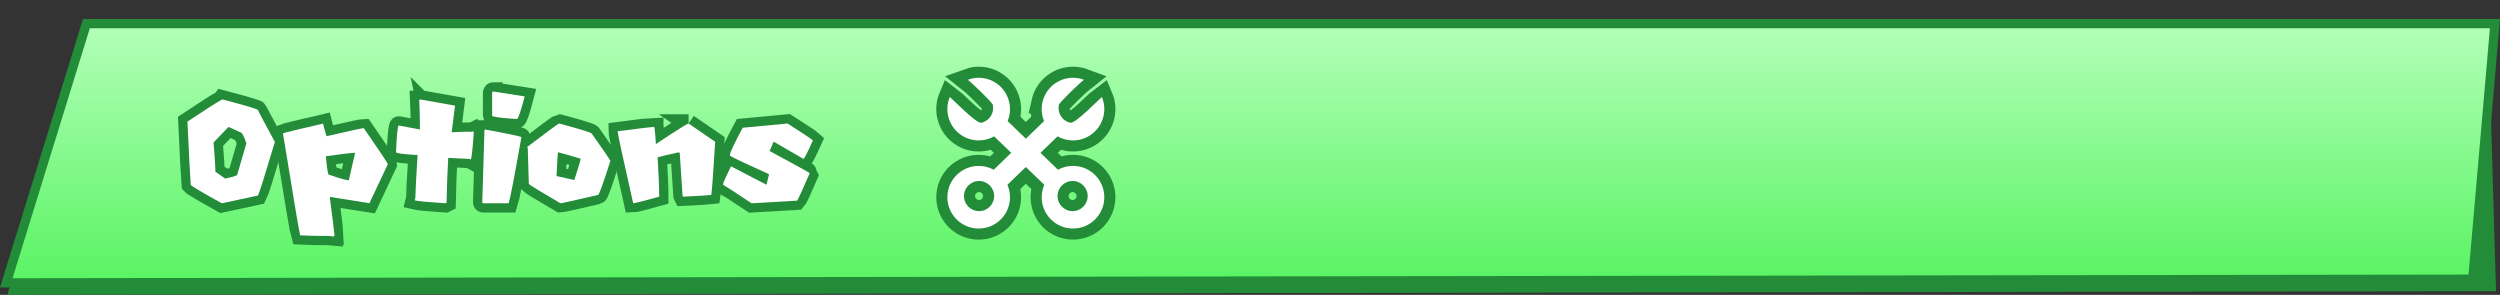 <svg version="1.1" xmlns="http://www.w3.org/2000/svg" xmlns:xlink="http://www.w3.org/1999/xlink" width="675.763" height="79.706" viewBox="0,0,675.763,79.706"><rect x="0" y="0" width="675.763" height="79.706" fill="#333333" stroke="none"/><defs><linearGradient x1="507.553" y1="336.149" x2="507.553" y2="420.085" gradientUnits="userSpaceOnUse" id="color-1"><stop offset="0" stop-color="#b3ffb8"/><stop offset="1" stop-color="#47f152"/></linearGradient></defs><g transform="translate(-230.866,-329.764)"><g data-paper-data="{&quot;isPaintingLayer&quot;:true}" fill-rule="nonzero" stroke-linejoin="miter" stroke-miterlimit="10" stroke-dasharray="" stroke-dashoffset="0" style="mix-blend-mode: normal"><path d="M234.562,408.218l21.662,-70.07h646.042l2,69.079z" fill="#238c39" stroke="#238c39" stroke-width="2.5" stroke-linecap="butt"/><path d="M232.562,406.218l21.662,-70.07h651.042l-6,69.079z" fill="url(#color-1)" stroke="#238c39" stroke-width="2.5" stroke-linecap="butt"/><g fill="none" stroke="#238c39"><g><path d="M515.274,364.203l-14.029,13.553v0" data-paper-data="{&quot;origPos&quot;:null,&quot;origRot&quot;:0,&quot;index&quot;:null}" stroke-width="12" stroke-linecap="round"/><path d="M486.946,383.074c0,-4.674 3.789,-8.463 8.463,-8.463c4.674,0 8.463,3.789 8.463,8.463c0,4.674 -3.789,8.463 -8.463,8.463c-4.674,0 -8.463,-3.789 -8.463,-8.463zM495.513,386.835c2.25,0 4.075,-1.824 4.075,-4.075c0,-2.25 -1.824,-4.075 -4.075,-4.075c-2.25,0 -4.075,1.824 -4.075,4.075c0,2.25 1.824,4.075 4.075,4.075z" data-paper-data="{&quot;origPos&quot;:null}" stroke-width="6" stroke-linecap="butt"/><path d="M512.635,357.439c1.002,-4.565 5.514,-7.454 10.08,-6.453c0.387,0.085 0.763,0.195 1.124,0.329c-0.948,0.729 -6.599,6.099 -6.749,6.781c-0.482,2.198 0.909,4.371 3.107,4.853c1.343,0.295 7.964,-6.591 8.509,-6.969c0.653,1.553 0.85,3.316 0.461,5.086c-1.002,4.565 -5.514,7.454 -10.08,6.453c-4.565,-1.002 -7.454,-5.514 -6.453,-10.08z" data-paper-data="{&quot;origPos&quot;:null,&quot;origRot&quot;:0}" stroke-width="6" stroke-linecap="butt"/></g><g data-paper-data="{&quot;index&quot;:null}"><path d="M501.037,364.203l14.029,13.553v0" data-paper-data="{&quot;origPos&quot;:null,&quot;origRot&quot;:0,&quot;index&quot;:null}" stroke-width="12" stroke-linecap="round"/><path d="M520.903,391.536c-4.674,0 -8.463,-3.789 -8.463,-8.463c0,-4.674 3.789,-8.463 8.463,-8.463c4.674,0 8.463,3.789 8.463,8.463c0,4.674 -3.789,8.463 -8.463,8.463zM524.873,382.76c0,-2.25 -1.824,-4.075 -4.075,-4.075c-2.25,0 -4.075,1.824 -4.075,4.075c0,2.25 1.824,4.075 4.075,4.075c2.25,0 4.075,-1.824 4.075,-4.075z" data-paper-data="{&quot;origPos&quot;:null}" stroke-width="6" stroke-linecap="butt"/><path d="M497.224,367.519c-4.565,1.002 -9.078,-1.887 -10.08,-6.453c-0.388,-1.771 -0.192,-3.533 0.461,-5.086c0.545,0.378 7.166,7.264 8.509,6.969c2.198,-0.482 3.589,-2.655 3.107,-4.853c-0.149,-0.681 -5.801,-6.052 -6.749,-6.781c0.362,-0.133 0.737,-0.244 1.124,-0.329c4.565,-1.002 9.078,1.887 10.08,6.453c1.002,4.565 -1.887,9.078 -6.453,10.08z" data-paper-data="{&quot;origPos&quot;:null,&quot;origRot&quot;:0}" stroke-width="6" stroke-linecap="butt"/></g></g><g><g><path d="M515.274,364.203l-14.029,13.553v0" data-paper-data="{&quot;origPos&quot;:null,&quot;origRot&quot;:0,&quot;index&quot;:null}" fill="none" stroke="#ffffff" stroke-width="5.5" stroke-linecap="round"/><path d="M486.946,383.074c0,-4.674 3.789,-8.463 8.463,-8.463c4.674,0 8.463,3.789 8.463,8.463c0,4.674 -3.789,8.463 -8.463,8.463c-4.674,0 -8.463,-3.789 -8.463,-8.463zM495.513,386.835c2.25,0 4.075,-1.824 4.075,-4.075c0,-2.25 -1.824,-4.075 -4.075,-4.075c-2.25,0 -4.075,1.824 -4.075,4.075c0,2.25 1.824,4.075 4.075,4.075z" data-paper-data="{&quot;origPos&quot;:null}" fill="#ffffff" stroke="none" stroke-width="0" stroke-linecap="butt"/><path d="M512.635,357.439c1.002,-4.565 5.514,-7.454 10.08,-6.453c0.387,0.085 0.763,0.195 1.124,0.329c-0.948,0.729 -6.599,6.099 -6.749,6.781c-0.482,2.198 0.909,4.371 3.107,4.853c1.343,0.295 7.964,-6.591 8.509,-6.969c0.653,1.553 0.85,3.316 0.461,5.086c-1.002,4.565 -5.514,7.454 -10.08,6.453c-4.565,-1.002 -7.454,-5.514 -6.453,-10.08z" data-paper-data="{&quot;origPos&quot;:null,&quot;origRot&quot;:0}" fill="#ffffff" stroke="none" stroke-width="0" stroke-linecap="butt"/></g><g data-paper-data="{&quot;index&quot;:null}"><path d="M501.037,364.203l14.029,13.553v0" data-paper-data="{&quot;origPos&quot;:null,&quot;origRot&quot;:0,&quot;index&quot;:null}" fill="none" stroke="#ffffff" stroke-width="5.5" stroke-linecap="round"/><path d="M520.903,391.536c-4.674,0 -8.463,-3.789 -8.463,-8.463c0,-4.674 3.789,-8.463 8.463,-8.463c4.674,0 8.463,3.789 8.463,8.463c0,4.674 -3.789,8.463 -8.463,8.463zM524.873,382.76c0,-2.25 -1.824,-4.075 -4.075,-4.075c-2.25,0 -4.075,1.824 -4.075,4.075c0,2.25 1.824,4.075 4.075,4.075c2.25,0 4.075,-1.824 4.075,-4.075z" data-paper-data="{&quot;origPos&quot;:null}" fill="#ffffff" stroke="none" stroke-width="0" stroke-linecap="butt"/><path d="M497.224,367.519c-4.565,1.002 -9.078,-1.887 -10.08,-6.453c-0.388,-1.771 -0.192,-3.533 0.461,-5.086c0.545,0.378 7.166,7.264 8.509,6.969c2.198,-0.482 3.589,-2.655 3.107,-4.853c-0.149,-0.681 -5.801,-6.052 -6.749,-6.781c0.362,-0.133 0.737,-0.244 1.124,-0.329c4.565,-1.002 9.078,1.887 10.08,6.453c1.002,4.565 -1.887,9.078 -6.453,10.08z" data-paper-data="{&quot;origPos&quot;:null,&quot;origRot&quot;:0}" fill="#ffffff" stroke="none" stroke-width="0" stroke-linecap="butt"/></g></g><g fill="#ffffff" stroke="#238c39" stroke-width="5" stroke-linecap="butt"><path d="M290.943,356.631c6.303,1.655 9.519,2.612 9.648,2.871c0,0.144 1.525,3.022 4.576,8.634c-2.691,9.008 -4.216,13.836 -4.576,14.483l-9.778,2.094c-5.252,-2.907 -8.044,-4.562 -8.375,-4.964c-0.173,-2.029 -0.475,-7.734 -0.907,-17.116c4.964,-3.31 8.101,-5.31 9.411,-6zM292.627,364.078l-4.036,4.187c0.345,4.346 0.518,7.001 0.518,7.965c0.101,0 0.971,0.604 2.612,1.813c2.173,-0.475 3.259,-0.82 3.259,-1.036l2.482,-8.483c-0.662,-2.015 -1.223,-3.022 -1.684,-3.022z"/><path d="M319.111,366.581c6.36,-1.453 9.72,-2.18 10.08,-2.18c4.331,6.231 6.497,9.483 6.497,9.756l-4.964,10.533l-10.684,-1.705v0.324c0.835,6.403 1.252,9.807 1.252,10.209c-0.101,0 -0.151,0.05 -0.151,0.151c-1.036,-0.101 -1.813,-0.151 -2.331,-0.151h-1.856c-1.079,0 -2.734,-0.05 -4.964,-0.151c-0.201,-0.604 -1.748,-9.792 -4.641,-27.563c0.489,-0.201 4.101,-1.079 10.835,-2.633c0,0 0.755,2.979 0.928,3.41zM318.96,371.999c0.288,3.31 0.547,4.964 0.777,4.964c2.95,1.022 4.756,1.532 5.418,1.532l1.705,-7.425h-0.151c-1.684,0.101 -4.267,0.41 -7.749,0.928z"/><path d="M344.365,356.631l9.497,1.684l-0.907,7.209c1.885,-0.101 3.266,-0.151 4.144,-0.151h1.381l0.302,-0.151l0.151,0.302c-0.302,4.374 -0.561,6.835 -0.777,7.382l-0.302,-0.173c-0.216,0 -2.158,-0.101 -5.828,-0.302c-0.201,3.382 -0.353,7.425 -0.453,12.13l-0.302,0.151c-4.633,-0.302 -7.396,-0.561 -8.288,-0.777l0.151,-0.604c0,-1.252 0.201,-5.137 0.604,-11.656c-3.885,-0.216 -5.828,-0.475 -5.828,-0.777c0.201,-4.806 0.461,-7.209 0.777,-7.209l5.677,1.079v-1.856c0,-1.511 -0.058,-3.554 -0.173,-6.13c0.115,0 0.173,-0.05 0.173,-0.151z"/><path d="M364.201,354.494l8.483,1.338c-1.065,4.072 -1.763,6.108 -2.094,6.108c-4.461,-0.302 -6.691,-0.597 -6.691,-0.885v-6.26c0.043,-0.201 0.144,-0.302 0.302,-0.302zM361.827,364.768h0.13c6.562,1.194 9.843,1.892 9.843,2.094c-1.885,10.677 -3.029,16.627 -3.432,17.85h-6.842c-0.201,0 -0.302,-0.101 -0.302,-0.302z"/><path d="M382.095,363.171c5.468,1.468 8.368,2.36 8.699,2.676c3.007,4.259 4.698,6.713 5.072,7.36c-1.943,6.159 -3.058,9.238 -3.346,9.238c-6.475,1.511 -9.864,2.266 -10.166,2.266c-5.353,-3.123 -8.202,-4.864 -8.547,-5.223c-0.187,-5.813 -0.281,-9.022 -0.281,-9.627c-0.086,-0.173 -0.13,-0.302 -0.13,-0.389c5.526,-4.202 8.382,-6.303 8.569,-6.303zM381.685,371.071c-0.086,0.576 -0.216,2.669 -0.389,6.281l4.813,1.079c1.151,-3.597 1.727,-5.518 1.727,-5.763c-3.828,-1.151 -5.878,-1.727 -6.152,-1.727z"/><path d="M416.997,363.15l7.188,4.943c-0.504,8.202 -0.856,12.994 -1.058,14.375c-0.835,0.101 -3.374,0.252 -7.619,0.453l-0.151,-0.302l-0.755,-11.526l-0.302,-0.151c-2.748,0.59 -4.641,1.036 -5.677,1.338c0.288,4.907 0.432,8.454 0.432,10.641c-4.288,1.194 -6.634,1.792 -7.037,1.792c-2.792,-12.289 -4.187,-18.779 -4.187,-19.469c6.072,-0.791 9.368,-1.187 9.886,-1.187v0.151c0.101,0.072 0.252,1.569 0.453,4.49c5.569,-3.698 8.511,-5.547 8.828,-5.547z"/><path d="M443.74,363.15c4.144,2.648 6.432,4.173 6.864,4.576c-1.497,3.324 -2.353,4.986 -2.569,4.986l-7.857,-4.554h-0.281c0,0.144 -0.338,0.95 -1.014,2.417c7.238,3.9 10.857,5.9 10.857,6.001c-2.029,4.691 -3.173,7.166 -3.432,7.425l-12.282,0.712c-4.777,-3.166 -7.346,-4.835 -7.706,-5.008v-0.13c0,-0.36 0.712,-1.979 2.137,-4.857l9.584,4.986l0.712,-2.849c-5.929,-2.662 -9.454,-4.324 -10.576,-4.986v-0.302c0,-0.547 1.144,-2.971 3.432,-7.274z"/></g><g fill="#ffffff" stroke="none" stroke-width="0.265" stroke-linecap="butt"><path d="M290.943,356.631c6.303,1.655 9.519,2.612 9.648,2.871c0,0.144 1.525,3.022 4.576,8.634c-2.691,9.008 -4.216,13.836 -4.576,14.483l-9.778,2.094c-5.252,-2.907 -8.044,-4.562 -8.375,-4.964c-0.173,-2.029 -0.475,-7.734 -0.907,-17.116c4.964,-3.31 8.101,-5.31 9.411,-6zM292.627,364.078l-4.036,4.187c0.345,4.346 0.518,7.001 0.518,7.965c0.101,0 0.971,0.604 2.612,1.813c2.173,-0.475 3.259,-0.82 3.259,-1.036l2.482,-8.483c-0.662,-2.015 -1.223,-3.022 -1.684,-3.022z"/><path d="M319.111,366.581c6.36,-1.453 9.72,-2.18 10.08,-2.18c4.331,6.231 6.497,9.483 6.497,9.756l-4.964,10.533l-10.684,-1.705v0.324c0.835,6.403 1.252,9.807 1.252,10.209c-0.101,0 -0.151,0.05 -0.151,0.151c-1.036,-0.101 -1.813,-0.151 -2.331,-0.151h-1.856c-1.079,0 -2.734,-0.05 -4.964,-0.151c-0.201,-0.604 -1.748,-9.792 -4.641,-27.563c0.489,-0.201 4.101,-1.079 10.835,-2.633c0,0 0.755,2.979 0.928,3.41zM318.96,371.999c0.288,3.31 0.547,4.964 0.777,4.964c2.95,1.022 4.756,1.532 5.418,1.532l1.705,-7.425h-0.151c-1.684,0.101 -4.267,0.41 -7.749,0.928z"/><path d="M344.365,356.631l9.497,1.684l-0.907,7.209c1.885,-0.101 3.266,-0.151 4.144,-0.151h1.381l0.302,-0.151l0.151,0.302c-0.302,4.374 -0.561,6.835 -0.777,7.382l-0.302,-0.173c-0.216,0 -2.158,-0.101 -5.828,-0.302c-0.201,3.382 -0.353,7.425 -0.453,12.13l-0.302,0.151c-4.633,-0.302 -7.396,-0.561 -8.288,-0.777l0.151,-0.604c0,-1.252 0.201,-5.137 0.604,-11.656c-3.885,-0.216 -5.828,-0.475 -5.828,-0.777c0.201,-4.806 0.461,-7.209 0.777,-7.209l5.677,1.079v-1.856c0,-1.511 -0.058,-3.554 -0.173,-6.13c0.115,0 0.173,-0.05 0.173,-0.151z"/><path d="M364.201,354.494l8.483,1.338c-1.065,4.072 -1.763,6.108 -2.094,6.108c-4.461,-0.302 -6.691,-0.597 -6.691,-0.885v-6.26c0.043,-0.201 0.144,-0.302 0.302,-0.302zM361.827,364.768h0.13c6.562,1.194 9.843,1.892 9.843,2.094c-1.885,10.677 -3.029,16.627 -3.432,17.85h-6.842c-0.201,0 -0.302,-0.101 -0.302,-0.302z"/><path d="M382.095,363.171c5.468,1.468 8.368,2.36 8.699,2.676c3.007,4.259 4.698,6.713 5.072,7.36c-1.943,6.159 -3.058,9.238 -3.346,9.238c-6.475,1.511 -9.864,2.266 -10.166,2.266c-5.353,-3.123 -8.202,-4.864 -8.547,-5.223c-0.187,-5.813 -0.281,-9.022 -0.281,-9.627c-0.086,-0.173 -0.13,-0.302 -0.13,-0.389c5.526,-4.202 8.382,-6.303 8.569,-6.303zM381.685,371.071c-0.086,0.576 -0.216,2.669 -0.389,6.281l4.813,1.079c1.151,-3.597 1.727,-5.518 1.727,-5.763c-3.828,-1.151 -5.878,-1.727 -6.152,-1.727z"/><path d="M416.997,363.15l7.188,4.943c-0.504,8.202 -0.856,12.994 -1.058,14.375c-0.835,0.101 -3.374,0.252 -7.619,0.453l-0.151,-0.302l-0.755,-11.526l-0.302,-0.151c-2.748,0.59 -4.641,1.036 -5.677,1.338c0.288,4.907 0.432,8.454 0.432,10.641c-4.288,1.194 -6.634,1.792 -7.037,1.792c-2.792,-12.289 -4.187,-18.779 -4.187,-19.469c6.072,-0.791 9.368,-1.187 9.886,-1.187v0.151c0.101,0.072 0.252,1.569 0.453,4.49c5.569,-3.698 8.511,-5.547 8.828,-5.547z"/><path d="M443.74,363.15c4.144,2.648 6.432,4.173 6.864,4.576c-1.497,3.324 -2.353,4.986 -2.569,4.986l-7.857,-4.554h-0.281c0,0.144 -0.338,0.95 -1.014,2.417c7.238,3.9 10.857,5.9 10.857,6.001c-2.029,4.691 -3.173,7.166 -3.432,7.425l-12.282,0.712c-4.777,-3.166 -7.346,-4.835 -7.706,-5.008v-0.13c0,-0.36 0.712,-1.979 2.137,-4.857l9.584,4.986l0.712,-2.849c-5.929,-2.662 -9.454,-4.324 -10.576,-4.986v-0.302c0,-0.547 1.144,-2.971 3.432,-7.274z"/></g></g></g></svg>
